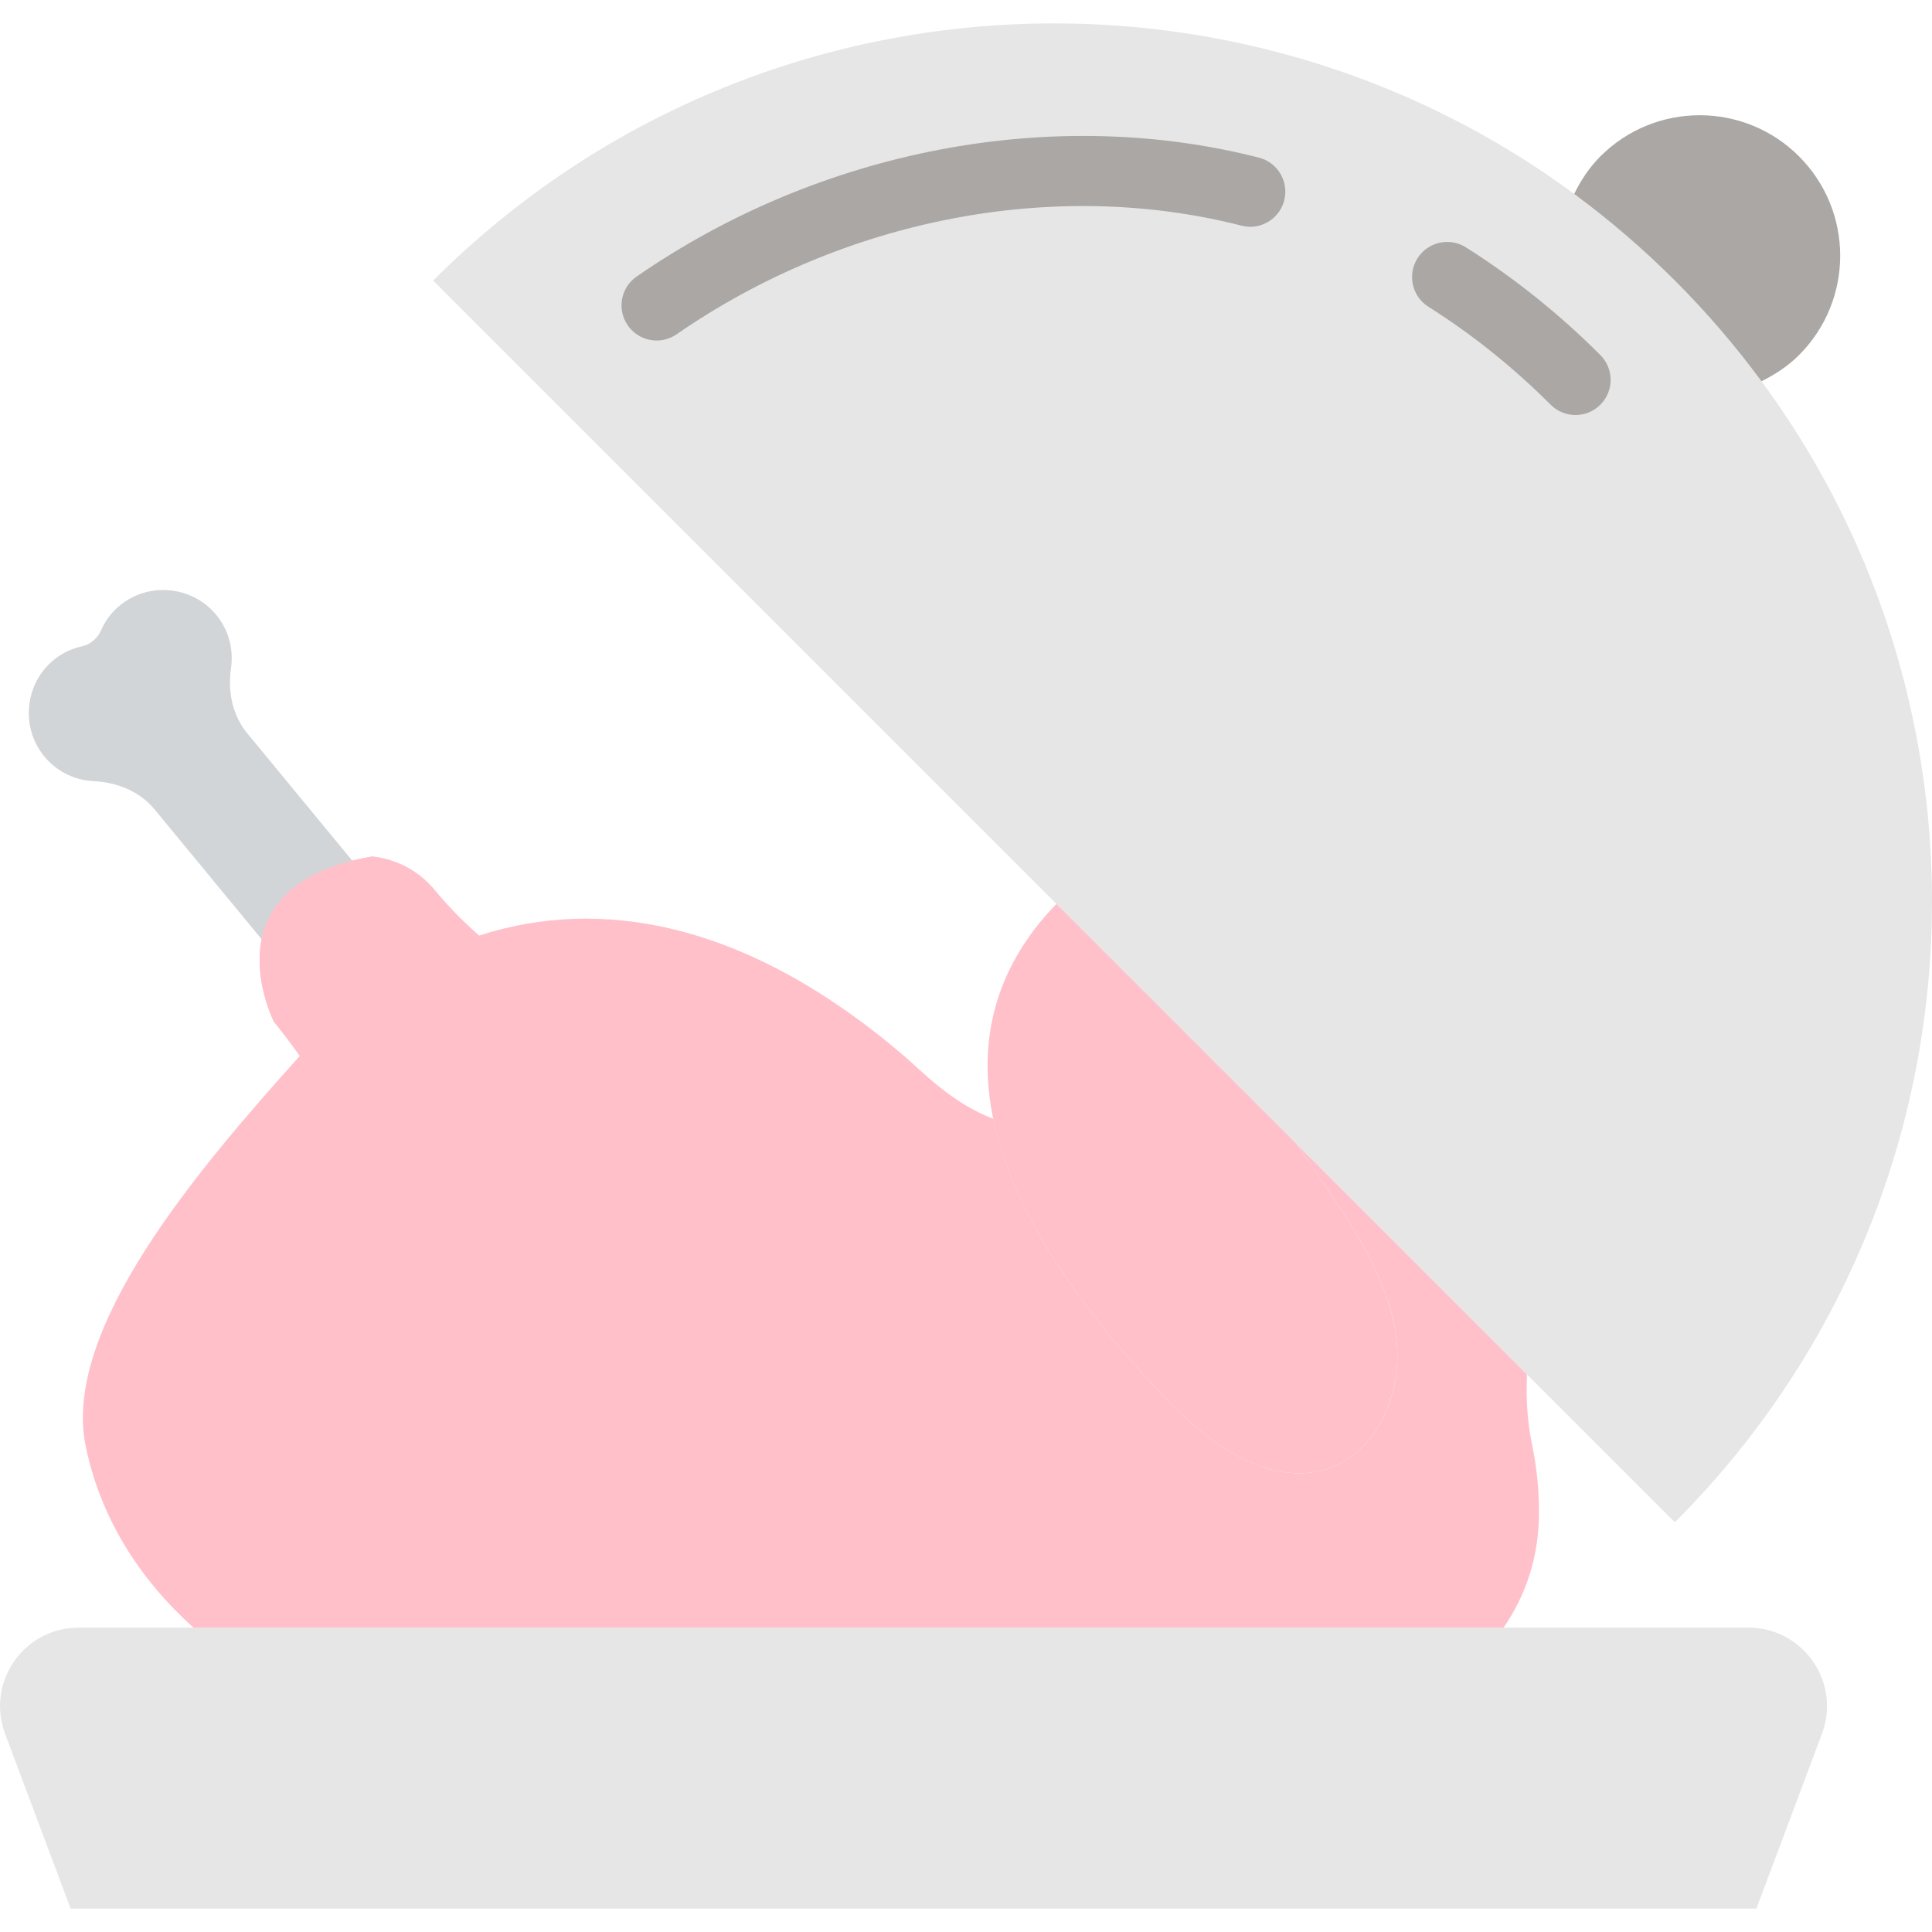<!DOCTYPE svg PUBLIC "-//W3C//DTD SVG 1.1//EN" "http://www.w3.org/Graphics/SVG/1.1/DTD/svg11.dtd">
<!-- Uploaded to: SVG Repo, www.svgrepo.com, Transformed by: SVG Repo Mixer Tools -->
<svg height="800px" width="800px" version="1.1" id="Layer_1" xmlns="http://www.w3.org/2000/svg" xmlns:xlink="http://www.w3.org/1999/xlink" viewBox="0 0 512.096 512.096" xml:space="preserve" fill="#000000">
<g id="SVGRepo_bgCarrier" stroke-width="0"/>
<g id="SVGRepo_tracerCarrier" stroke-linecap="round" stroke-linejoin="round"/>
<g id="SVGRepo_iconCarrier"> <g transform="translate(-1)"> <path style="fill:#ffc0ca;" d="M23.74,383.467c3.984,18.981,14.066,34.881,28.523,47.951h347.276 c5.921-8.639,9.384-18.711,9.384-30.701c0-6.051-0.633-12.009-1.843-17.827c-1.275-6.153-1.62-12.381-1.34-18.6l-61.151-61.142 c12.521,18.255,28.895,39.378,26.577,60.323c-2.672,24.111-27.183,42.496-60.425,7.978c-28.691-29.789-42.245-54.523-46.452-74.901 c-11.003-4.143-18.916-12.605-23.58-16.598c-42.189-36.166-80.97-42.245-112.724-31.967c-4.208-3.724-8.201-7.717-11.832-12.111 c-4.282-5.194-10.259-8.155-16.496-8.844c-44.591,7.596-26,43.874-26,43.874c2.392,2.904,4.636,5.911,6.796,8.983 C53.538,309.869,17.205,352.337,23.74,383.467"/> <g> <path style="fill:#E6E6E6;" d="M115.809,74.367c90.885-90.885,238.238-90.885,329.123,0s90.885,238.238,0,329.123L115.809,74.367z "/> <path style="fill:#E6E6E6;" d="M466.554,505.892H19.718L2.347,459.561C-2.763,445.942,7.3,431.42,21.84,431.42h442.591 c14.541,0,24.604,14.522,19.493,28.141L466.554,505.892z"/> </g> <path style="fill:#D2D5D7;" d="M12.638,177.544c2.746-3.37,6.265-5.381,9.989-6.209c2.327-0.521,4.189-2.067,5.148-4.245 c1.527-3.5,4.17-6.572,8.006-8.62c6.824-3.649,15.574-2.43,21.132,2.979c4.413,4.291,6.116,10.1,5.325,15.583 c-0.894,6.191,0.317,12.493,4.291,17.324l27.918,33.866c-16.189,4.077-22.37,12.474-24.045,20.797l-28.402-34.444 c-3.975-4.822-9.933-7.215-16.189-7.522c-5.53-0.261-10.91-3.044-14.28-8.201C7.285,192.373,7.75,183.558,12.638,177.544"/> <g> <path style="fill:#ffc0ca;" d="M99.659,227.027c6.228,0.698,12.214,3.649,16.496,8.844c16.877,20.471,40.569,33.718,66.541,39.154 c14.047,2.932,27.21,10.519,37.004,22.519c21.634,26.494,18.683,66.402-6.675,89.358c-27.732,25.097-70.461,21.737-93.985-6.796 c-8.778-10.65-13.601-23.254-14.643-36.035c-2.188-26.94-13.554-52.317-30.748-73.169 C73.649,270.901,55.068,234.624,99.659,227.027"/> <path style="fill:#ffc0ca;" d="M281.027,239.584c-23.068,23.71-34.546,65.136,29.715,131.873 c33.243,34.518,57.754,16.123,60.416-7.978c2.318-20.955-14.047-42.077-26.568-60.332L281.027,239.584z"/> </g> <g> <path style="fill:#AAA7A5;" d="M444.936,74.367c8.434,8.434,16.086,17.361,22.956,26.689c3.575-1.759,6.982-3.966,9.961-6.945 c14.541-14.541,14.541-38.111,0-52.662c-14.55-14.541-38.121-14.541-52.662,0c-2.979,2.979-5.185,6.386-6.945,9.961 C427.574,58.281,436.502,65.933,444.936,74.367"/> <path style="fill:#AAA7A5;" d="M418.604,110.002c-2.383,0-4.766-0.912-6.582-2.728c-9.896-9.896-20.797-18.637-32.405-25.963 c-4.347-2.746-5.641-8.499-2.895-12.847c2.737-4.347,8.509-5.632,12.837-2.895c12.772,8.071,24.762,17.669,35.626,28.542 c3.64,3.64,3.64,9.523,0,13.163C423.37,109.09,420.987,110.002,418.604,110.002"/> <path style="fill:#AAA7A5;" d="M175.063,90.256c-2.951,0-5.855-1.396-7.671-4.022c-2.923-4.226-1.862-10.026,2.365-12.94 c48.733-33.699,110.378-45.456,164.929-31.511c4.98,1.275,7.987,6.349,6.712,11.329c-1.285,4.98-6.349,7.978-11.329,6.703 c-49.385-12.66-105.36-1.89-149.718,28.784C178.731,89.716,176.888,90.256,175.063,90.256"/> </g> </g> </g>
</svg>